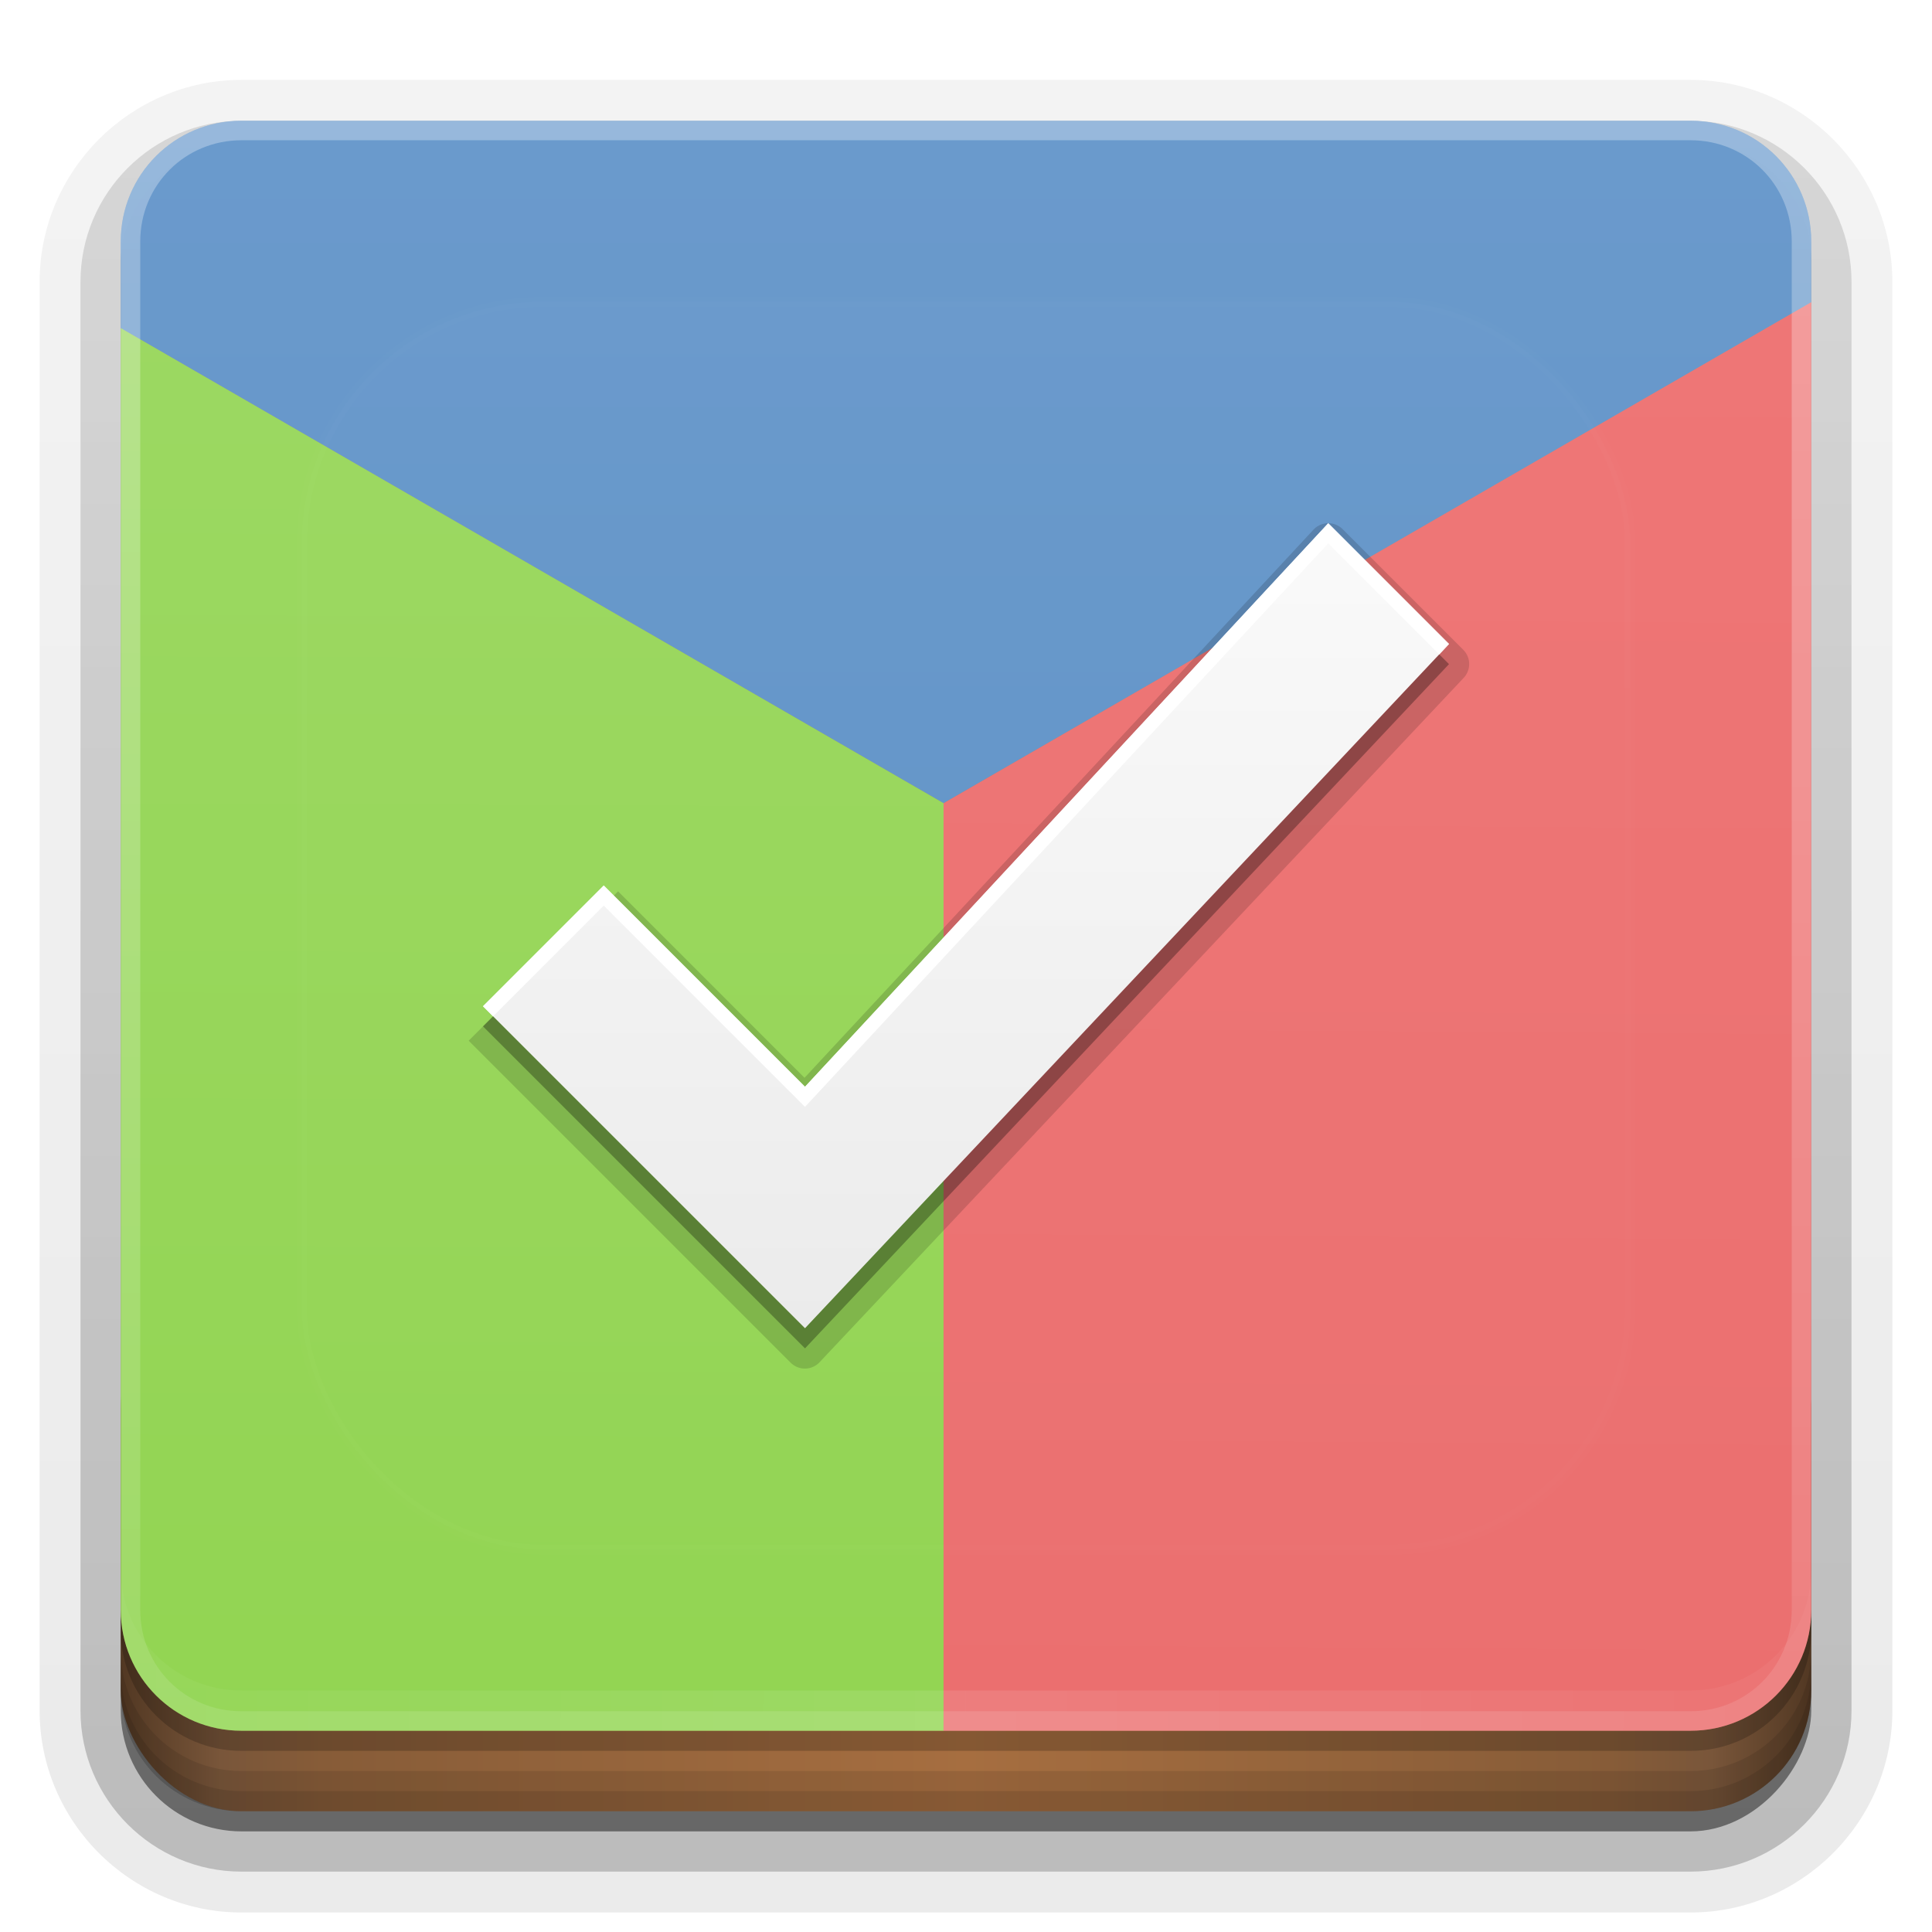 <?xml version="1.0" encoding="UTF-8" standalone="no"?>
<svg
   xmlns:dc="http://purl.org/dc/elements/1.1/"
   xmlns:cc="http://creativecommons.org/ns#"
   xmlns:rdf="http://www.w3.org/1999/02/22-rdf-syntax-ns#"
   xmlns:svg="http://www.w3.org/2000/svg"
   xmlns="http://www.w3.org/2000/svg"
   xmlns:xlink="http://www.w3.org/1999/xlink"
   xmlns:sodipodi="http://sodipodi.sourceforge.net/DTD/sodipodi-0.dtd"
   xmlns:inkscape="http://www.inkscape.org/namespaces/inkscape"
   width="96"
   height="96"
   version="1.0"
   id="svg125"
   sodipodi:docname="gtkhash.svg"
   inkscape:version="0.92.2 5c3e80d, 2017-08-06">
  <sodipodi:namedview
     pagecolor="#ffffff"
     bordercolor="#666666"
     borderopacity="1"
     objecttolerance="10"
     gridtolerance="10"
     guidetolerance="10"
     inkscape:pageopacity="0"
     inkscape:pageshadow="2"
     inkscape:window-width="1366"
     inkscape:window-height="743"
     id="namedview127"
     showgrid="false"
     inkscape:zoom="4.9166667"
     inkscape:cx="33.706234"
     inkscape:cy="79.678977"
     inkscape:window-x="0"
     inkscape:window-y="25"
     inkscape:window-maximized="1"
     inkscape:current-layer="svg125" />
  <defs
     id="defs49">
    <linearGradient
       id="linearGradient4384">
      <stop
         stop-color="#fff"
         offset="0"
         id="stop2" />
      <stop
         stop-color="#fff"
         stop-opacity="0"
         offset="1"
         id="stop4" />
    </linearGradient>
    <linearGradient
       id="ButtonShadow"
       x1="45.448"
       x2="45.448"
       y1="92.54"
       y2="7.016"
       gradientTransform="scale(1.006 .994)"
       gradientUnits="userSpaceOnUse">
      <stop
         offset="0"
         id="stop7" />
      <stop
         stop-opacity=".588"
         offset="1"
         id="stop9" />
    </linearGradient>
    <filter
       id="filter3174">
      <feGaussianBlur
         stdDeviation="1.71"
         id="feGaussianBlur12" />
    </filter>
    <filter
       id="filter3794"
       x="-.192"
       y="-.192"
       width="1.384"
       height="1.384">
      <feGaussianBlur
         stdDeviation="5.28"
         id="feGaussianBlur15" />
    </filter>
    <linearGradient
       id="linearGradient3613"
       x1="48"
       x2="48"
       y1="20.221"
       y2="138.66"
       gradientUnits="userSpaceOnUse">
      <stop
         stop-color="#fff"
         offset="0"
         id="stop18" />
      <stop
         stop-color="#fff"
         stop-opacity="0"
         offset="1"
         id="stop20" />
    </linearGradient>
    <linearGradient
       id="linearGradient3617"
       x1="48"
       x2="48"
       y1="90"
       y2="5.988"
       gradientUnits="userSpaceOnUse">
      <stop
         stop-color="#275492"
         offset="0"
         id="stop23" />
      <stop
         stop-color="#709dcd"
         offset="1"
         id="stop25" />
    </linearGradient>
    <linearGradient
       id="ButtonShadow-0"
       x1="45.448"
       x2="45.448"
       y1="92.54"
       y2="7.016"
       gradientTransform="matrix(1.006 0 0 .994 100 0)"
       gradientUnits="userSpaceOnUse">
      <stop
         offset="0"
         id="stop28" />
      <stop
         stop-opacity=".588"
         offset="1"
         id="stop30" />
    </linearGradient>
    <linearGradient
       id="linearGradient3780"
       x1="32.251"
       x2="32.251"
       y1="6.132"
       y2="90.239"
       gradientTransform="matrix(1.024 0 0 1.012 -1.143 -98.071)"
       gradientUnits="userSpaceOnUse"
       xlink:href="#ButtonShadow-0" />
    <linearGradient
       id="linearGradient3721"
       x1="32.251"
       x2="32.251"
       y1="6.132"
       y2="90.239"
       gradientTransform="translate(0,-97)"
       gradientUnits="userSpaceOnUse"
       xlink:href="#ButtonShadow-0" />
    <clipPath
       id="clipPath4355">
      <rect
         x="6"
         y="6"
         width="84"
         height="80"
         rx="6"
         ry="6"
         fill="#fff"
         id="rect35" />
    </clipPath>
    <linearGradient
       id="linearGradient4390"
       x1="48"
       x2="48"
       y1="88"
       y2="-40"
       gradientTransform="matrix(1,0,0,-1,0,92)"
       gradientUnits="userSpaceOnUse"
       xlink:href="#linearGradient4384" />
    <linearGradient
       id="linearGradient4429"
       x1="48"
       x2="112.12"
       y1="82"
       y2="82.455"
       gradientUnits="userSpaceOnUse"
       spreadMethod="reflect"
       xlink:href="#linearGradient4384" />
    <linearGradient
       id="linearGradient3870"
       x1="8"
       x2="50"
       y1="1033.4"
       y2="1033.4"
       gradientTransform="translate(-2 -956.36)"
       gradientUnits="userSpaceOnUse"
       spreadMethod="reflect">
      <stop
         stop-color="#523823"
         offset="0"
         id="stop40" />
      <stop
         stop-color="#79563a"
         offset=".118"
         id="stop42" />
      <stop
         stop-color="#875c38"
         offset=".238"
         id="stop44" />
      <stop
         stop-color="#a66e40"
         offset="1"
         id="stop46" />
    </linearGradient>
    <clipPath
       clipPathUnits="userSpaceOnUse"
       id="clipPath1001">
      <path
         id="path1003"
         d="m -236,40.5 c -27.431,0 -49.5,22.069 -49.5,49.5 V 210 c 0,27.431 22.069,49.5 49.5,49.5 h 120 c 27.431,0 49.5,-22.069 49.5,-49.5 V 90 c 0,-27.431 -22.069,-49.5 -49.5,-49.5 z"
         style="color:#bebebe;display:inline;overflow:visible;visibility:visible;fill:#7469b3;fill-opacity:1;fill-rule:nonzero;stroke:none;stroke-width:2;marker:none;enable-background:accumulate"
         inkscape:connector-curvature="0" />
    </clipPath>
    <linearGradient
       inkscape:collect="always"
       xlink:href="#blueBackFill-8"
       id="linearGradient1014"
       x1="-176"
       y1="0"
       x2="-176"
       y2="-300"
       gradientUnits="userSpaceOnUse"
       gradientTransform="matrix(1,0,0,-1,222.885,-110.089)" />
    <linearGradient
       inkscape:collect="always"
       id="blueBackFill-8">
      <stop
         style="stop-color:#7ea7d3;stop-opacity:1"
         offset="0"
         id="stop11703" />
      <stop
         style="stop-color:#4a85c2;stop-opacity:0.969"
         offset="1"
         id="stop11705" />
    </linearGradient>
    <linearGradient
       inkscape:collect="always"
       xlink:href="#greenBackFill-3"
       id="linearGradient1030"
       x1="111.5"
       y1="193.124"
       x2="-147.808"
       y2="343.99"
       gradientUnits="userSpaceOnUse"
       gradientTransform="matrix(-0.5,-0.866,-0.866,0.5,222.885,-110.089)" />
    <linearGradient
       inkscape:collect="always"
       id="greenBackFill-3">
      <stop
         style="stop-color:#addf7e;stop-opacity:1"
         offset="0"
         id="stop11689" />
      <stop
         style="stop-color:#84cf3b;stop-opacity:1"
         offset="1"
         id="stop11691" />
    </linearGradient>
    <linearGradient
       inkscape:collect="always"
       xlink:href="#redBackFill-3"
       id="linearGradient1022"
       x1="-15.464"
       y1="-18.785"
       x2="-272.808"
       y2="127.483"
       gradientUnits="userSpaceOnUse"
       gradientTransform="rotate(-60,16.102,-248.068)" />
    <linearGradient
       inkscape:collect="always"
       id="redBackFill-3">
      <stop
         style="stop-color:#f58282;stop-opacity:1"
         offset="0"
         id="stop11711" />
      <stop
         style="stop-color:#e56565;stop-opacity:1"
         offset="1"
         id="stop11713" />
    </linearGradient>
  </defs>
  <g
     display="none"
     id="g53">
    <rect
       x="5"
       y="7"
       width="86"
       height="85"
       rx="6"
       ry="6"
       fill="url(#ButtonShadow)"
       filter="url(#filter3174)"
       opacity=".9"
       id="rect51" />
  </g>
  <g
     id="g67">
    <g
       fill="url(#linearGradient3780)"
       id="g63">
      <path
         transform="scale(1,-1)"
         d="m12-95.031c-5.511 0-10.031 4.52-10.031 10.031v71c0 5.511 4.52 10.031 10.031 10.031h72c5.511 0 10.031-4.52 10.031-10.031v-71c0-5.511-4.52-10.031-10.031-10.031h-72z"
         opacity=".08"
         id="path55" />
      <path
         transform="scale(1,-1)"
         d="m12-94.031c-4.972 0-9.031 4.06-9.031 9.031v71c0 4.972 4.06 9.031 9.031 9.031h72c4.972 0 9.031-4.06 9.031-9.031v-71c0-4.972-4.06-9.031-9.031-9.031h-72z"
         opacity=".1"
         id="path57" />
      <path
         transform="scale(1,-1)"
         d="m12-93c-4.409 0-8 3.591-8 8v71c0 4.409 3.591 8 8 8h72c4.409 0 8-3.591 8-8v-71c0-4.409-3.591-8-8-8h-72z"
         opacity=".2"
         id="path59" />
      <rect
         transform="scale(1,-1)"
         x="5"
         y="-92"
         width="86"
         height="85"
         rx="7"
         ry="7"
         opacity=".3"
         id="rect61" />
    </g>
    <rect
       transform="scale(1,-1)"
       x="6"
       y="-91"
       width="84"
       height="84"
       rx="6"
       ry="6"
       fill="url(#linearGradient3721)"
       opacity=".45"
       id="rect65" />
  </g>
  <g
     id="g79">
    <rect
       x="6"
       y="64"
       width="84"
       height="26"
       rx="6"
       ry="6"
       color="#000000"
       fill="url(#linearGradient3870)"
       id="rect69" />
    <g
       id="g77">
      <path
         d="m6 82v2c0 3.324 2.676 6 6 6h72c3.324 0 6-2.676 6-6v-2c0 3.324-2.676 6-6 6h-72c-3.324 0-6-2.676-6-6z"
         color="#000000"
         opacity=".1"
         id="path71" />
      <path
         d="m6 83v1c0 3.324 2.676 6 6 6h72c3.324 0 6-2.676 6-6v-1c0 3.324-2.676 6-6 6h-72c-3.324 0-6-2.676-6-6z"
         color="#000000"
         opacity=".1"
         id="path73" />
      <path
         d="m6 80v1c0 3.324 2.676 6 6 6h72c3.324 0 6-2.676 6-6v-1c0 3.324-2.676 6-6 6h-72c-3.324 0-6-2.676-6-6z"
         opacity=".2"
         id="path75" />
    </g>
  </g>
  <path
     style="opacity:1;fill:url(#linearGradient1014);fill-opacity:1;stroke:none;stroke-width:2;stroke-linecap:round;stroke-linejoin:round;stroke-miterlimit:4;stroke-dasharray:none;stroke-dashoffset:0;stroke-opacity:0.871"
     d="M 12,6 C 8.676,6 6,8.676 6,12 v 4.305 L 46.885,39.91 90,15.018 V 12 C 90,8.676 87.324,6 84,6 Z"
     id="path972"
     inkscape:connector-curvature="0"
     sodipodi:nodetypes="sscccsss" />
  <path
     style="opacity:1;fill:url(#linearGradient1030);fill-opacity:1;stroke:none;stroke-width:2;stroke-linecap:round;stroke-linejoin:round;stroke-miterlimit:4;stroke-dasharray:none;stroke-dashoffset:0;stroke-opacity:0.871"
     d="M 6 16.305 L 6 80 C 6 83.324 8.676 86 12 86 L 46.885 86 L 46.885 39.91 L 6 16.305 z "
     id="path974" />
  <path
     style="opacity:1;fill:url(#linearGradient1022);fill-opacity:1.0;stroke:none;stroke-width:2;stroke-linecap:round;stroke-linejoin:round;stroke-miterlimit:4;stroke-dasharray:none;stroke-dashoffset:0;stroke-opacity:0.871"
     d="M 90 15.018 L 46.885 39.91 L 46.885 86 L 84 86 C 87.324 86 90 83.324 90 80 L 90 15.018 z "
     id="path976" />
  <path
     inkscape:connector-curvature="0"
     style="opacity:0.3;fill:url(#linearGradient4390)"
     id="path83"
     d="M 12,86 C 8.676,86 6,83.324 6,80 V 12 C 6,8.676 8.676,6 12,6 h 72 c 3.324,0 6,2.676 6,6 v 68 c 0,3.324 -2.676,6 -6,6 z m 0,-0.969 h 72 c 2.805,0 5.031,-2.226 5.031,-5.031 v -68 c 0,-2.805 -2.226,-5.031 -5.031,-5.031 H 12 c -2.805,0 -5.031,2.226 -5.031,5.031 v 68 c 0,2.805 2.226,5.031 5.031,5.031 z" />
  <path
     inkscape:connector-curvature="0"
     style="opacity:0.1;fill:url(#linearGradient4429)"
     id="path85"
     d="m 6,78 v 2 c 0,3.324 2.676,6 6,6 h 72 c 3.324,0 6,-2.676 6,-6 v -2 c 0,3.324 -2.676,6 -6,6 H 12 C 8.676,84 6,81.324 6,78 Z" />
  <g
     id="g91">
    <rect
       x="15"
       y="15"
       width="66"
       height="62"
       rx="12"
       ry="12"
       clip-path="url(#clipPath4355)"
       id="rect89"
       style="opacity:0.1;fill:url(#linearGradient3613);stroke:#ffffff;stroke-width:0.5;stroke-linecap:round;filter:url(#filter3794)" />
  </g>
  <defs
     id="defs101">
    <filter
       id="w">
      <feGaussianBlur
         stdDeviation="0.232"
         id="feGaussianBlur93" />
    </filter>
    <linearGradient
       id="a"
       gradientUnits="userSpaceOnUse"
       x1="8"
       y1="3"
       x2="8"
       y2="13">
      <stop
         stop-color="#fafafa"
         offset="0"
         id="stop96" />
      <stop
         stop-color="#ebebeb"
         offset="1"
         id="stop98" />
    </linearGradient>
  </defs>
  <g
     transform="translate(0,-2)"
     id="g123">
    <path
       style="opacity:0.15;fill:#000000"
       d="m 12.496,2.75 a 0.25,0.25 0 0 0 -0.18,0.08 L 5.994,9.639 3.678,7.322 1.822,9.178 l 4,4 a 0.25,0.25 0 0 0 0.359,-0.006 l 8,-8.5 a 0.25,0.25 0 0 0 -0.004,-0.35 l -1.5,-1.5 A 0.25,0.25 0 0 0 12.496,2.75 Z"
       id="path103"
       inkscape:original="M 2,9 6,13 14,4.5 12.5,3 6,10 3.5,7.5 M 2,9"
       transform="matrix(4,0,0,4,16,17)"
       inkscape:radius="0.25"
       sodipodi:type="inkscape:offset" />
    <g
       id="Bevel1">
      <path
         fill="#000"
         opacity=".10"
         sodipodi:type="inkscape:offset"
         inkscape:radius="0.5"
         transform="translate(16,17) scale(4)"
         inkscape:original="M 2,9 6,13 14,4.5 12.5,3 6,10 3.5,7.5 M 2,9"
         id="path106" />
    </g>
    <g
       id="Bevel2">
      <path
         fill="#000"
         opacity=".05"
         sodipodi:type="inkscape:offset"
         inkscape:radius="0.75"
         transform="translate(16,17) scale(4)"
         inkscape:original="M 2,9 6,13 14,4.5 12.5,3 6,10 3.5,7.5 M 2,9"
         id="path109" />
    </g>
    <path
       d="M 2,9 6,13 14,4.5 12.5,3 6,10 3.5,7.5 M 2,9"
       fill="url(#a)"
       id="base"
       transform="translate(16,16) scale(4)" />
    <path
       style="opacity:0.3;fill:#000000;stroke-width:4"
       d="M 71.516 32.516 L 40 66 L 24.5 50.5 L 24 51 L 40 67 L 72 33 L 71.516 32.516 z "
       transform="translate(0,2)"
       id="path113" />
    <path
       style="fill:#ffffff;stroke-width:4"
       d="M 66 26 L 40 54 L 30 44 L 24 50 L 24.5 50.5 L 30 45 L 40 55 L 66 27 L 71.516 32.516 L 72 32 L 66 26 z "
       transform="translate(0,2)"
       id="path118" />
  </g>
</svg>

